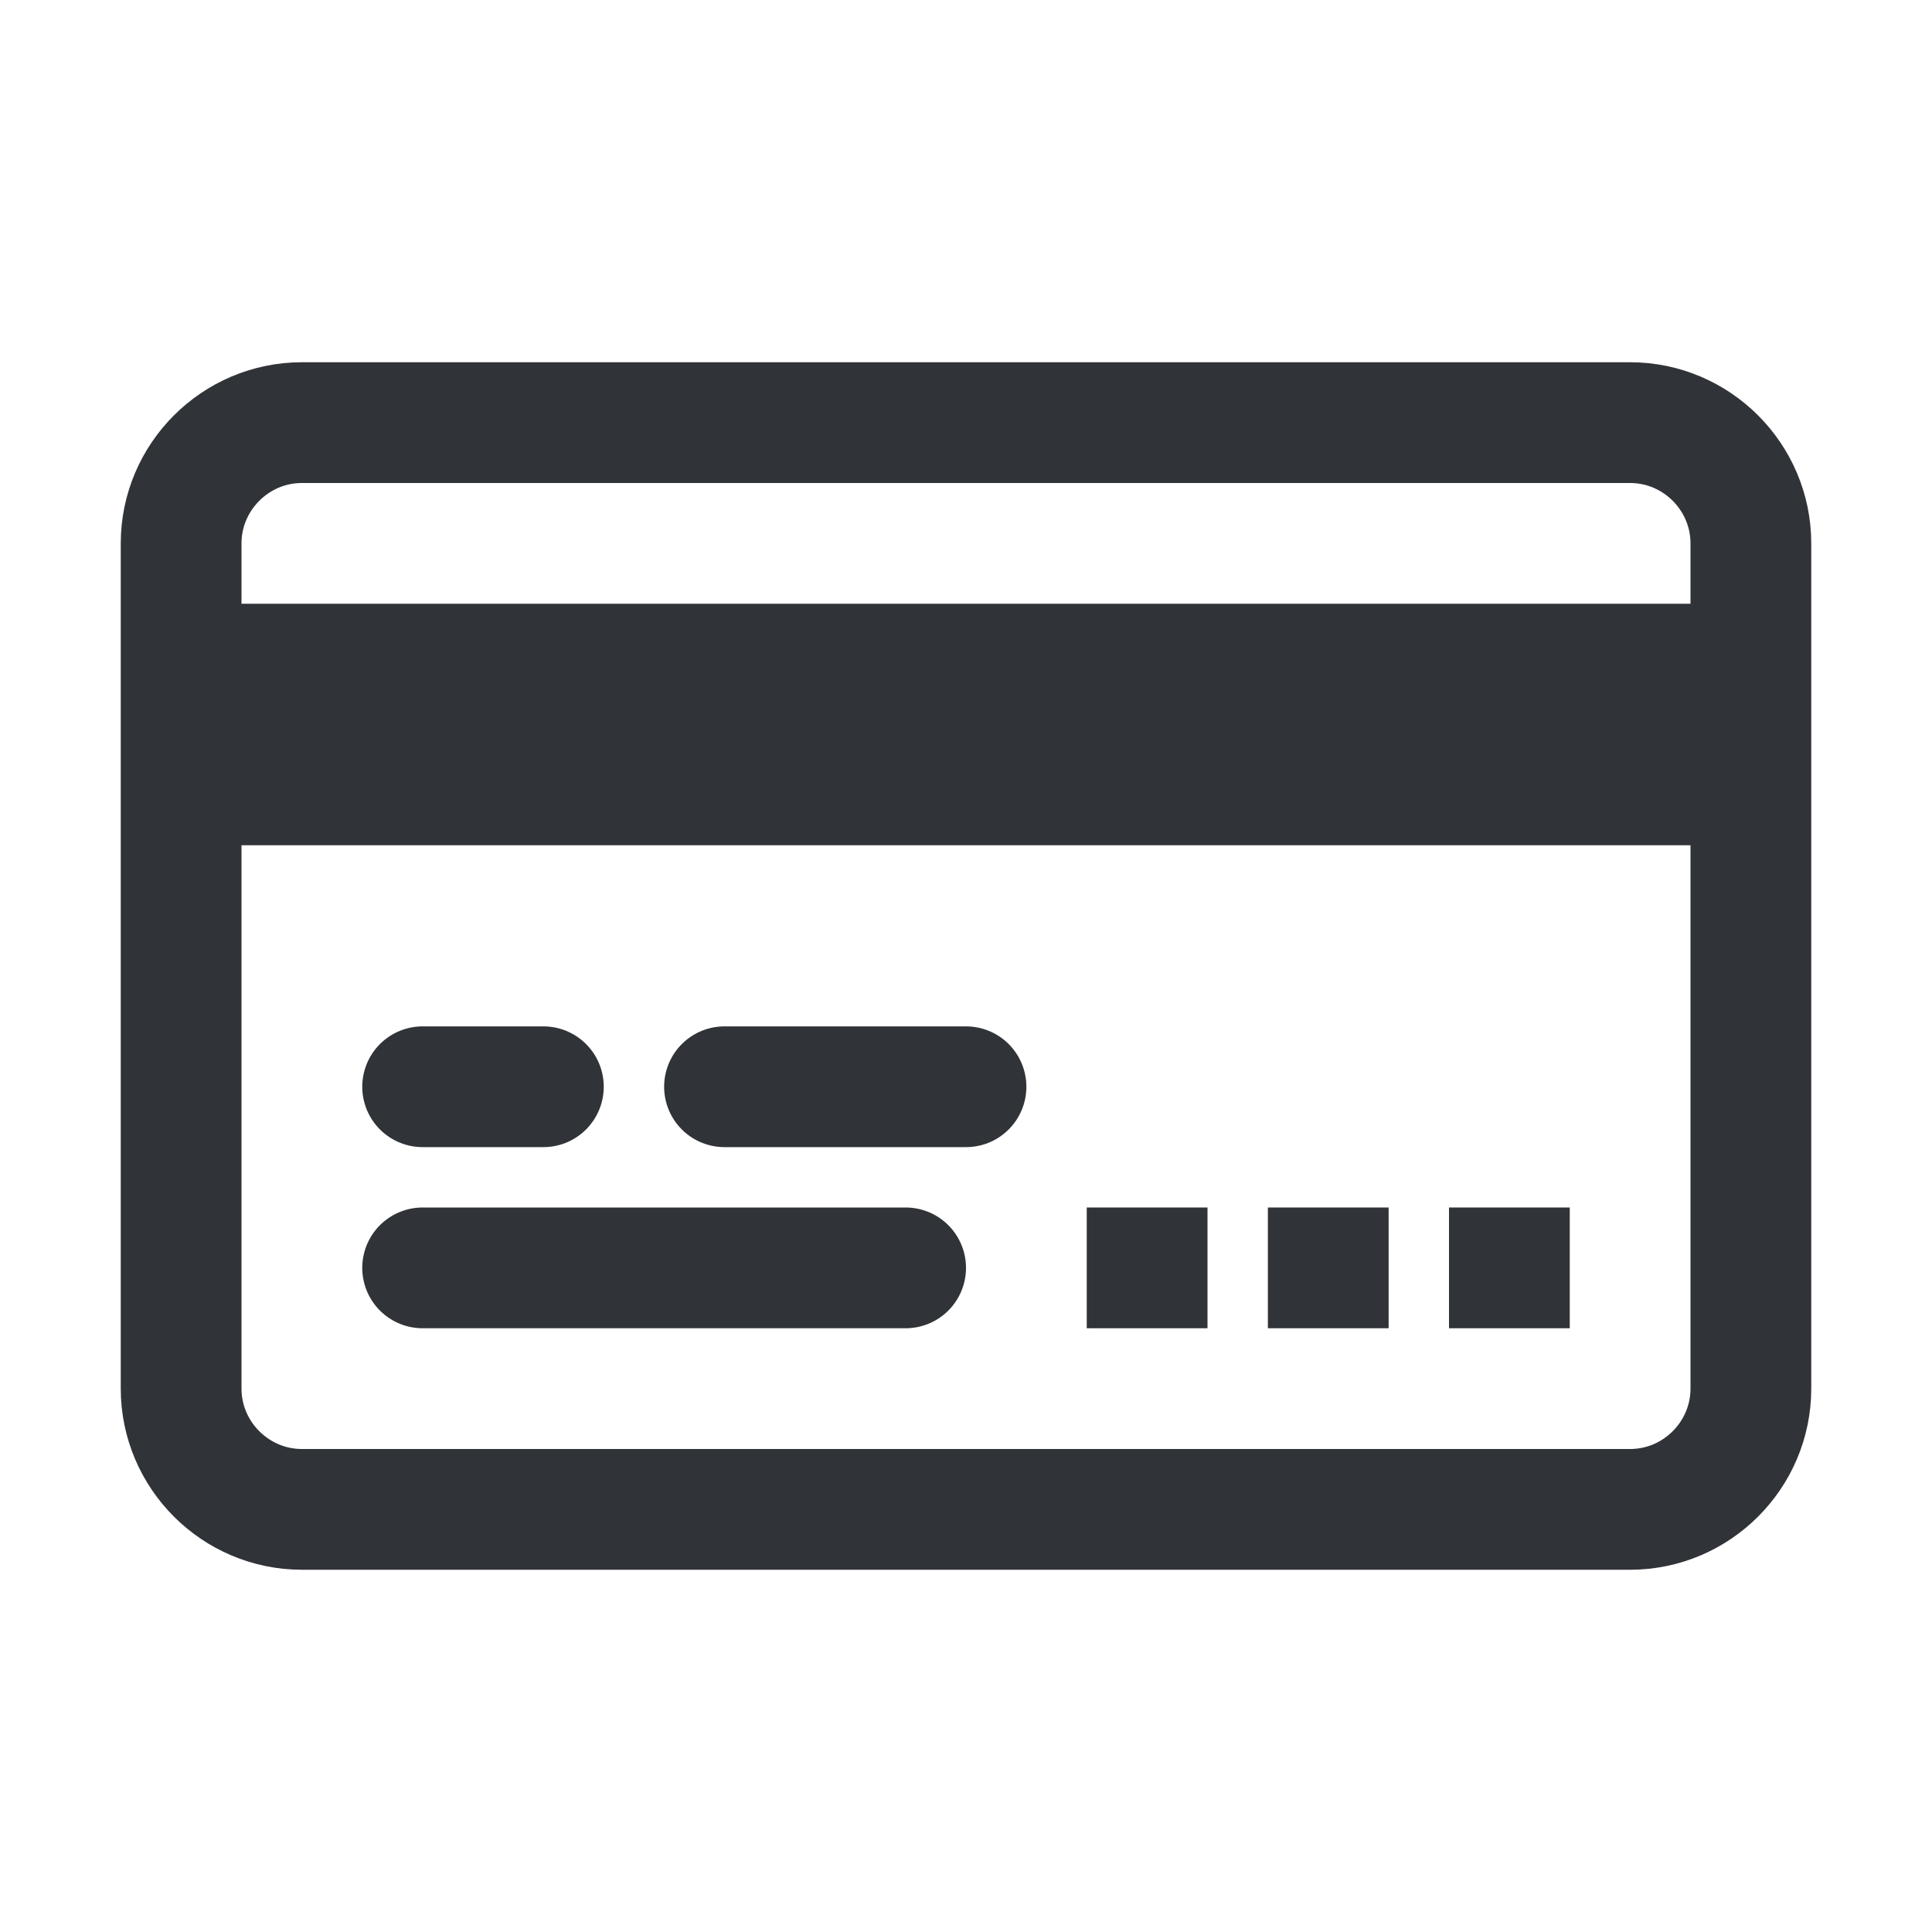 <?xml version="1.0" encoding="utf-8"?>
<!-- Generator: Adobe Illustrator 19.1.1, SVG Export Plug-In . SVG Version: 6.00 Build 0)  -->
<svg version="1.1" id="icons" xmlns="http://www.w3.org/2000/svg" xmlns:xlink="http://www.w3.org/1999/xlink" x="0px" y="0px"
	 width="128px" height="128px" viewBox="0 0 128 128" style="enable-background:new 0 0 128 128;" xml:space="preserve">
<style type="text/css">
	.st0{clip-path:url(#XMLID_2_);}
	.st1{fill:none;stroke:#303338;stroke-width:8;stroke-linecap:round;stroke-linejoin:round;stroke-miterlimit:10;}
	.st2{fill:none;stroke:#303338;stroke-width:16;stroke-miterlimit:10;}
	.st3{clip-path:url(#XMLID_3_);}
	.st4{clip-path:url(#XMLID_4_);}
	.st5{fill:#303338;}
	.st6{clip-path:url(#XMLID_5_);}
	.st7{clip-path:url(#XMLID_6_);}
	.st8{clip-path:url(#XMLID_7_);}
	.st9{clip-path:url(#XMLID_8_);}
	.st10{clip-path:url(#XMLID_9_);}
	.st11{clip-path:url(#XMLID_10_);}
	.st12{clip-path:url(#XMLID_11_);}
	.st13{clip-path:url(#XMLID_12_);}
	.st14{clip-path:url(#XMLID_13_);}
	.st15{clip-path:url(#XMLID_14_);}
	.st16{clip-path:url(#XMLID_15_);}
	.st17{clip-path:url(#XMLID_16_);}
	.st18{clip-path:url(#XMLID_17_);}
	.st19{clip-path:url(#XMLID_18_);}
	.st20{clip-path:url(#XMLID_19_);}
	.st21{clip-path:url(#XMLID_20_);}
	.st22{clip-path:url(#XMLID_21_);}
	.st23{clip-path:url(#XMLID_22_);}
	.st24{clip-path:url(#XMLID_23_);}
	.st25{clip-path:url(#XMLID_24_);}
	.st26{clip-path:url(#XMLID_25_);}
	.st27{clip-path:url(#XMLID_26_);}
	.st28{clip-path:url(#XMLID_27_);}
	.st29{clip-path:url(#XMLID_28_);}
	.st30{clip-path:url(#XMLID_29_);}
	.st31{clip-path:url(#XMLID_30_);}
	.st32{clip-path:url(#XMLID_31_);}
	.st33{clip-path:url(#XMLID_32_);}
	.st34{clip-path:url(#XMLID_33_);}
	.st35{clip-path:url(#XMLID_34_);}
	.st36{clip-path:url(#XMLID_35_);}
	.st37{clip-path:url(#XMLID_36_);}
	.st38{clip-path:url(#XMLID_37_);}
	.st39{clip-path:url(#XMLID_38_);}
	.st40{clip-path:url(#XMLID_39_);}
	.st41{clip-path:url(#XMLID_40_);}
	.st42{clip-path:url(#XMLID_41_);}
	.st43{clip-path:url(#XMLID_42_);}
	.st44{clip-path:url(#XMLID_43_);}
	.st45{clip-path:url(#XMLID_44_);}
	.st46{clip-path:url(#XMLID_45_);}
	.st47{clip-path:url(#XMLID_46_);}
	.st48{clip-path:url(#XMLID_47_);}
	.st49{clip-path:url(#XMLID_48_);}
	.st50{clip-path:url(#XMLID_49_);}
	.st51{clip-path:url(#XMLID_50_);}
	.st52{clip-path:url(#XMLID_51_);}
	.st53{fill:none;stroke:#303338;stroke-width:8;stroke-miterlimit:10;}
	.st54{fill:none;stroke:#303338;stroke-width:8;stroke-linecap:round;stroke-miterlimit:10;}
	.st55{clip-path:url(#XMLID_52_);}
	.st56{clip-path:url(#XMLID_53_);}
	.st57{clip-path:url(#XMLID_54_);}
	.st58{clip-path:url(#XMLID_55_);}
	.st59{clip-path:url(#XMLID_56_);}
	.st60{clip-path:url(#XMLID_57_);}
	.st61{clip-path:url(#XMLID_58_);}
	.st62{clip-path:url(#XMLID_59_);}
	.st63{clip-path:url(#XMLID_60_);}
	.st64{clip-path:url(#XMLID_61_);}
	.st65{clip-path:url(#XMLID_62_);}
	.st66{clip-path:url(#XMLID_63_);}
	.st67{clip-path:url(#XMLID_64_);}
	.st68{clip-path:url(#XMLID_65_);}
	.st69{clip-path:url(#XMLID_66_);}
	.st70{clip-path:url(#XMLID_67_);}
	.st71{clip-path:url(#XMLID_68_);}
	.st72{clip-path:url(#XMLID_69_);}
	.st73{clip-path:url(#XMLID_70_);}
	.st74{clip-path:url(#XMLID_71_);}
	.st75{clip-path:url(#XMLID_72_);}
	.st76{clip-path:url(#XMLID_73_);}
	.st77{clip-path:url(#XMLID_74_);}
	.st78{clip-path:url(#XMLID_75_);}
	.st79{clip-path:url(#XMLID_76_);}
	.st80{clip-path:url(#XMLID_77_);}
	.st81{clip-path:url(#XMLID_78_);}
	.st82{clip-path:url(#XMLID_79_);}
	.st83{clip-path:url(#XMLID_80_);}
	.st84{clip-path:url(#XMLID_81_);}
	.st85{clip-path:url(#XMLID_82_);}
	.st86{clip-path:url(#XMLID_83_);}
	.st87{clip-path:url(#XMLID_84_);}
	.st88{clip-path:url(#XMLID_85_);}
	.st89{clip-path:url(#XMLID_86_);}
	.st90{clip-path:url(#XMLID_87_);}
	.st91{clip-path:url(#XMLID_88_);}
	.st92{clip-path:url(#XMLID_89_);}
	.st93{clip-path:url(#XMLID_90_);}
	.st94{clip-path:url(#XMLID_91_);}
	.st95{clip-path:url(#XMLID_92_);}
	.st96{clip-path:url(#XMLID_93_);}
	.st97{clip-path:url(#XMLID_94_);}
	.st98{clip-path:url(#XMLID_95_);}
	.st99{clip-path:url(#XMLID_96_);}
	.st100{clip-path:url(#XMLID_97_);}
	.st101{clip-path:url(#XMLID_98_);}
	.st102{clip-path:url(#XMLID_99_);}
	.st103{clip-path:url(#XMLID_100_);}
	.st104{clip-path:url(#XMLID_101_);}
	.st105{clip-path:url(#XMLID_102_);fill:none;stroke:#303338;stroke-width:8;stroke-linejoin:round;stroke-miterlimit:10;}
</style>
<g id="XMLID_6494_">
	<defs>
		<rect id="XMLID_5862_" width="128" height="128"/>
	</defs>
	<clipPath id="XMLID_2_">
		<use xlink:href="#XMLID_5862_"  style="overflow:visible;"/>
	</clipPath>
	<g id="XMLID_5863_" class="st0">
		<path id="XMLID_5872_" class="st1" d="M108,100H20c-4.4,0-8-3.6-8-8V36c0-4.4,3.6-8,8-8h88c4.4,0,8,3.6,8,8v56
			C116,96.4,112.4,100,108,100z"/>
		<line id="XMLID_5871_" class="st2" x1="12" y1="48" x2="116" y2="48"/>
		<g id="XMLID_5867_">
			<rect id="XMLID_5870_" x="72" y="80" class="st5" width="8" height="8"/>
			<rect id="XMLID_5869_" x="84" y="80" class="st5" width="8" height="8"/>
			<rect id="XMLID_5868_" x="96" y="80" class="st5" width="8" height="8"/>
		</g>
		<line id="XMLID_5866_" class="st1" x1="28" y1="84" x2="60" y2="84"/>
		<line id="XMLID_5865_" class="st1" x1="28" y1="72" x2="36" y2="72"/>
		<line id="XMLID_5864_" class="st1" x1="48" y1="72" x2="64" y2="72"/>
	</g>
</g>
</svg>
